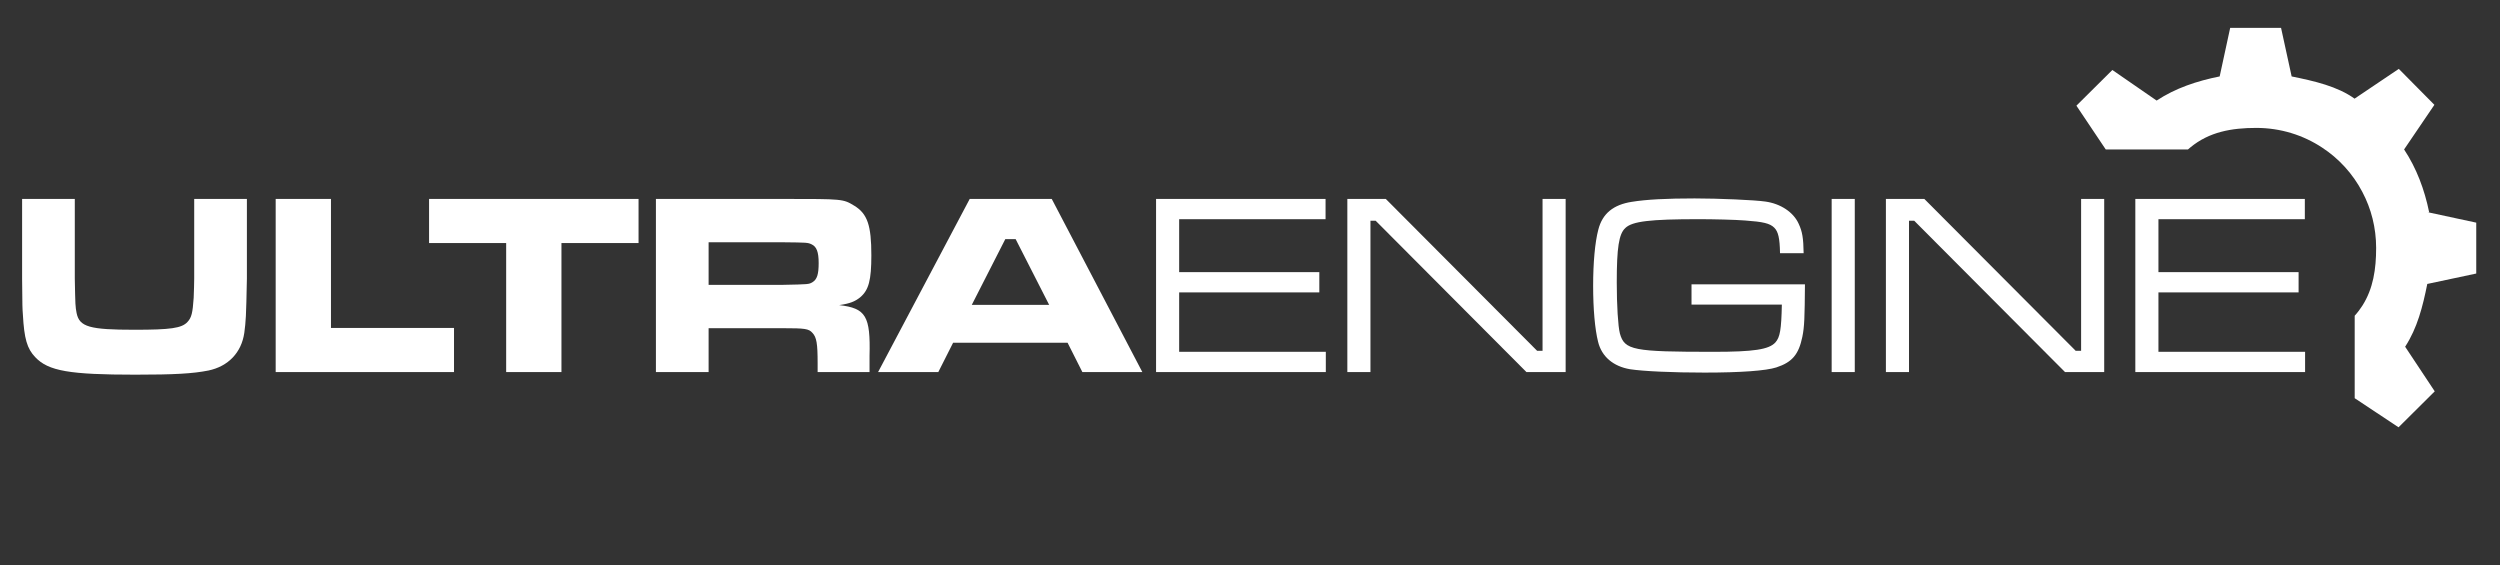 <?xml version="1.0" encoding="UTF-8" standalone="no"?>
<svg
   version="1.1"
   id="svg2"
   xml:space="preserve"
   width="885"
   height="200"
   viewBox="240 400 885 200"
   sodipodi:docname="ultraengine2.svg"
   inkscape:version="1.2.1 (9c6d41e410, 2022-07-14)"
   xmlns:inkscape="http://www.inkscape.org/namespaces/inkscape"
   xmlns:sodipodi="http://sodipodi.sourceforge.net/DTD/sodipodi-0.dtd"
   xmlns="http://www.w3.org/2000/svg"
   xmlns:svg="http://www.w3.org/2000/svg"
   xmlns:rdf="http://www.w3.org/1999/02/22-rdf-syntax-ns#"
   xmlns:cc="http://creativecommons.org/ns#"
   xmlns:dc="http://purl.org/dc/elements/1.1/"><rect x="240" y="400" width="885" height="200" fill="#333333" stroke="none"/><defs
     id="defs6"><linearGradient
       x1="0"
       y1="0"
       x2="1"
       y2="0"
       gradientUnits="userSpaceOnUse"
       gradientTransform="matrix(265.174,-213.305,-213.305,-265.174,135.823,411.905)"
       spreadMethod="pad"
       id="linearGradient32"><stop
         style="stop-opacity:1;stop-color:#fff"
         offset="0"
         id="stop26" /><stop
         style="stop-opacity:1;stop-color:#fff"
         offset="0.817"
         id="stop28" /><stop
         style="stop-opacity:1;stop-color:#fff"
         offset="1"
         id="stop30" /></linearGradient><linearGradient
       x1="0"
       y1="0"
       x2="1"
       y2="0"
       gradientUnits="userSpaceOnUse"
       gradientTransform="matrix(265.175,-213.305,-213.305,-265.175,151.816,431.789)"
       spreadMethod="pad"
       id="linearGradient54"><stop
         style="stop-opacity:1;stop-color:#fff"
         offset="0"
         id="stop48" /><stop
         style="stop-opacity:1;stop-color:#fff"
         offset="0.817"
         id="stop50" /><stop
         style="stop-opacity:1;stop-color:#fff"
         offset="1"
         id="stop52" /></linearGradient><linearGradient
       x1="0"
       y1="0"
       x2="1"
       y2="0"
       gradientUnits="userSpaceOnUse"
       gradientTransform="matrix(265.178,-213.308,-213.308,-265.178,179.882,466.684)"
       spreadMethod="pad"
       id="linearGradient76"><stop
         style="stop-opacity:1;stop-color:#fff"
         offset="0"
         id="stop70" /><stop
         style="stop-opacity:1;stop-color:#fff"
         offset="0.817"
         id="stop72" /><stop
         style="stop-opacity:1;stop-color:#fff"
         offset="1"
         id="stop74" /></linearGradient><linearGradient
       x1="0"
       y1="0"
       x2="1"
       y2="0"
       gradientUnits="userSpaceOnUse"
       gradientTransform="matrix(265.175,-213.305,-213.305,-265.175,198.536,489.871)"
       spreadMethod="pad"
       id="linearGradient98"><stop
         style="stop-opacity:1;stop-color:#fff"
         offset="0"
         id="stop92" /><stop
         style="stop-opacity:1;stop-color:#fff"
         offset="0.817"
         id="stop94" /><stop
         style="stop-opacity:1;stop-color:#fff"
         offset="1"
         id="stop96" /></linearGradient><linearGradient
       x1="0"
       y1="0"
       x2="1"
       y2="0"
       gradientUnits="userSpaceOnUse"
       gradientTransform="matrix(265.177,-213.307,-213.307,-265.177,220.837,517.598)"
       spreadMethod="pad"
       id="linearGradient120"><stop
         style="stop-opacity:1;stop-color:#fff"
         offset="0"
         id="stop114" /><stop
         style="stop-opacity:1;stop-color:#fff"
         offset="0.817"
         id="stop116" /><stop
         style="stop-opacity:1;stop-color:#fff"
         offset="1"
         id="stop118" /></linearGradient><linearGradient
       x1="0"
       y1="0"
       x2="1"
       y2="0"
       gradientUnits="userSpaceOnUse"
       gradientTransform="matrix(265.171,-213.302,-213.302,-265.171,249.625,553.377)"
       spreadMethod="pad"
       id="linearGradient142"><stop
         style="stop-opacity:1;stop-color:#fff"
         offset="0"
         id="stop136" /><stop
         style="stop-opacity:1;stop-color:#fff"
         offset="0.817"
         id="stop138" /><stop
         style="stop-opacity:1;stop-color:#fff"
         offset="1"
         id="stop140" /></linearGradient><linearGradient
       x1="0"
       y1="0"
       x2="1"
       y2="0"
       gradientUnits="userSpaceOnUse"
       gradientTransform="matrix(265.176,-213.306,-213.306,-265.176,272.123,581.355)"
       spreadMethod="pad"
       id="linearGradient164"><stop
         style="stop-opacity:1;stop-color:#fff"
         offset="0"
         id="stop158" /><stop
         style="stop-opacity:1;stop-color:#fff"
         offset="0.817"
         id="stop160" /><stop
         style="stop-opacity:1;stop-color:#fff"
         offset="1"
         id="stop162" /></linearGradient><linearGradient
       x1="0"
       y1="0"
       x2="1"
       y2="0"
       gradientUnits="userSpaceOnUse"
       gradientTransform="matrix(265.164,-213.296,-213.296,-265.164,297.413,612.766)"
       spreadMethod="pad"
       id="linearGradient186"><stop
         style="stop-opacity:1;stop-color:#fff"
         offset="0"
         id="stop180" /><stop
         style="stop-opacity:1;stop-color:#fff"
         offset="0.817"
         id="stop182" /><stop
         style="stop-opacity:1;stop-color:#fff"
         offset="1"
         id="stop184" /></linearGradient><linearGradient
       x1="0"
       y1="0"
       x2="1"
       y2="0"
       gradientUnits="userSpaceOnUse"
       gradientTransform="matrix(265.176,-213.306,-213.306,-265.176,312.468,631.513)"
       spreadMethod="pad"
       id="linearGradient208"><stop
         style="stop-opacity:1;stop-color:#fff"
         offset="0"
         id="stop202" /><stop
         style="stop-opacity:1;stop-color:#fff"
         offset="0.817"
         id="stop204" /><stop
         style="stop-opacity:1;stop-color:#fff"
         offset="1"
         id="stop206" /></linearGradient><linearGradient
       x1="0"
       y1="0"
       x2="1"
       y2="0"
       gradientUnits="userSpaceOnUse"
       gradientTransform="matrix(265.173,-213.303,-213.303,-265.173,328.311,651.204)"
       spreadMethod="pad"
       id="linearGradient230"><stop
         style="stop-opacity:1;stop-color:#fff"
         offset="0"
         id="stop224" /><stop
         style="stop-opacity:1;stop-color:#fff"
         offset="0.817"
         id="stop226" /><stop
         style="stop-opacity:1;stop-color:#fff"
         offset="1"
         id="stop228" /></linearGradient><linearGradient
       x1="0"
       y1="0"
       x2="1"
       y2="0"
       gradientUnits="userSpaceOnUse"
       gradientTransform="matrix(265.17,-213.301,-213.301,-265.17,351.793,680.386)"
       spreadMethod="pad"
       id="linearGradient252"><stop
         style="stop-opacity:1;stop-color:#fff"
         offset="0"
         id="stop246" /><stop
         style="stop-opacity:1;stop-color:#fff"
         offset="0.817"
         id="stop248" /><stop
         style="stop-opacity:1;stop-color:#fff"
         offset="1"
         id="stop250" /></linearGradient><linearGradient
       x1="0"
       y1="0"
       x2="1"
       y2="0"
       gradientUnits="userSpaceOnUse"
       gradientTransform="matrix(-2.018,-137.199,-137.199,2.018,785.611,441.327)"
       spreadMethod="pad"
       id="linearGradient274"><stop
         style="stop-opacity:1;stop-color:#fff"
         offset="0"
         id="stop268" /><stop
         style="stop-opacity:1;stop-color:#fff"
         offset="0.817"
         id="stop270" /><stop
         style="stop-opacity:1;stop-color:#fff"
         offset="1"
         id="stop272" /></linearGradient></defs><sodipodi:namedview
     borderopacity="1"
     objecttolerance="10"
     gridtolerance="10"
     guidetolerance="10"
     inkscape:pageopacity="0"
     inkscape:pageshadow="2"
     inkscape:window-width="1920"
     inkscape:window-height="1001"
     id="namedview4"
     pagecolor="#505050"
     bordercolor="#eeeeee"
     inkscape:showpageshadow="0"
     inkscape:pagecheckerboard="0"
     inkscape:deskcolor="#505050"
     showgrid="false"
     inkscape:zoom="0.878125"
     inkscape:cx="682.13523"
     inkscape:cy="297.79359"
     inkscape:window-x="-9"
     inkscape:window-y="-9"
     inkscape:window-maximized="1"
     inkscape:current-layer="g10" /><g
     id="g10"
     inkscape:groupmode="layer"
     inkscape:label="402284604_SOURCEFILE"
     transform="matrix(1.333,0,0,-1.333,0,960)"><path
       d="M 0,0 H 1024 V 720 H 0 Z"
       style="fill:#ffffff;fill-opacity:0;fill-rule:nonzero;stroke:none"
       id="path12" /><g
       id="g14"><g
         id="g16"><g
           id="g22"><g
             id="g24"><path
               d="m 231.619,367.276 v -21.162 c 0,-1.035 -0.069,-3.381 -0.14,-5.101 v 0 c -0.274,-3.999 -0.549,-5.239 -1.654,-6.414 v 0 c -1.516,-1.652 -4.479,-2.066 -14.062,-2.066 v 0 c -11.926,0 -14.614,0.755 -15.372,4.413 v 0 c -0.344,1.861 -0.344,1.929 -0.483,9.168 v 0 21.162 h -13.993 v -21.162 c 0.069,-7.725 0.069,-7.725 0.208,-9.581 v 0 c 0.344,-6.346 1.101,-9.033 3.306,-11.307 v 0 c 3.45,-3.653 9.101,-4.621 26.542,-4.621 v 0 c 10.409,0 15.302,0.281 19.439,1.107 v 0 c 5.238,1.099 8.754,4.753 9.511,9.991 v 0 c 0.416,3.241 0.485,4.003 0.691,14.411 v 0 21.162 z"
               style="fill:url(#linearGradient32);stroke:none"
               id="path34" /></g></g></g></g><g
       id="g36"><g
         id="g38"><g
           id="g44"><g
             id="g46"><path
               d="m 253.255,367.276 v -45.98 h 47.359 v 11.718 h -32.675 v 34.262 z"
               style="fill:url(#linearGradient54);stroke:none"
               id="path56" /></g></g></g></g><g
       id="g58"><g
         id="g60"><g
           id="g66"><g
             id="g68"><path
               d="m 293.991,367.276 v -11.717 h 20.475 v -34.263 h 14.682 v 34.263 h 20.473 v 11.717 z"
               style="fill:url(#linearGradient76);stroke:none"
               id="path78" /></g></g></g></g><g
       id="g80"><g
         id="g82"><g
           id="g88"><g
             id="g90"><path
               d="m 354.234,367.276 v -45.98 h 13.993 v 11.651 h 19.784 c 5.789,0 6.824,-0.137 7.789,-1.244 v 0 c 1.104,-1.168 1.38,-2.827 1.38,-7.994 v 0 -2.413 h 13.785 v 4.275 c 0.276,10.617 -0.963,12.683 -8.064,13.508 v 0 c 2.896,0.417 4.205,0.967 5.584,2.07 v 0 c 2.274,1.933 2.963,4.548 2.963,11.167 v 0 c 0,7.929 -1.035,11.031 -4.55,13.167 v 0 c -2.963,1.793 -2.963,1.793 -18.817,1.793 v 0 z m 13.993,-11.511 h 19.715 c 6.48,-0.069 6.619,-0.069 7.651,-0.554 v 0 c 1.311,-0.621 1.861,-1.998 1.861,-4.961 v 0 c 0,-2.965 -0.413,-4.345 -1.654,-5.098 v 0 c -0.965,-0.555 -0.965,-0.555 -7.858,-0.694 v 0 h -19.715 z"
               style="fill:url(#linearGradient98);stroke:none"
               id="path100" /></g></g></g></g><g
       id="g102"><g
         id="g104"><g
           id="g110"><g
             id="g112"><path
               d="m 437.568,367.276 -24.334,-45.98 h 15.992 l 3.93,7.788 h 30.401 l 3.928,-7.788 h 15.925 l -24.058,45.98 z m 9.444,-10.685 h 2.758 l 8.893,-17.443 H 438.12 Z"
               style="fill:url(#linearGradient120);stroke:none"
               id="path122" /></g></g></g></g><g
       id="g124"><g
         id="g126"><g
           id="g132"><g
             id="g134"><path
               d="m 487.056,367.276 v -45.98 h 45.082 v 5.378 H 493.19 v 15.786 h 37.223 v 5.375 H 493.19 v 14.064 h 38.879 v 5.377 z"
               style="fill:url(#linearGradient142);stroke:none"
               id="path144" /></g></g></g></g><g
       id="g146"><g
         id="g148"><g
           id="g154"><g
             id="g156"><path
               d="M 589.694,367.276 V 326.95 h -1.448 l -40.188,40.326 h -10.204 v -45.98 h 6.137 v 40.19 h 1.379 l 40.048,-40.19 h 10.41 v 45.98 z"
               style="fill:url(#linearGradient164);stroke:none"
               id="path166" /></g></g></g></g><g
       id="g168"><g
         id="g170"><g
           id="g176"><g
             id="g178"><path
               d="m 613.468,366.518 c -4.961,-0.758 -7.858,-3.103 -8.96,-7.377 v 0 c -0.898,-3.376 -1.38,-8.891 -1.38,-14.891 v 0 c 0,-6.269 0.482,-11.58 1.307,-14.889 v 0 c 0.967,-3.998 4.072,-6.55 8.483,-7.308 v 0 c 3.582,-0.549 11.444,-0.895 19.782,-0.895 v 0 c 9.582,0 16.337,0.486 19.097,1.38 v 0 c 4.202,1.38 5.927,3.446 6.893,8.135 v 0 c 0.55,2.686 0.618,5.101 0.69,13.924 v 0 h -30.125 v -5.377 h 23.989 c -0.137,-6.687 -0.485,-8.685 -1.724,-10.064 v 0 c -1.721,-1.864 -5.724,-2.482 -16.404,-2.482 v 0 c -21.371,0 -23.645,0.413 -24.888,4.893 v 0 c -0.482,1.865 -0.826,7.445 -0.826,13.512 v 0 c 0,9.237 0.552,12.891 2.274,14.476 v 0 c 1.861,1.792 6.618,2.344 19.508,2.344 v 0 c 3.79,0 9.719,-0.139 12.27,-0.345 v 0 c 4.829,-0.345 6.617,-0.757 7.792,-1.929 v 0 c 1.032,-1.035 1.448,-2.758 1.513,-6.756 v 0 h 6.273 c -0.066,3.998 -0.342,5.721 -1.308,7.789 v 0 c -1.379,3.102 -4.825,5.378 -8.892,5.928 v 0 c -2.828,0.413 -12.406,0.828 -18.751,0.828 v 0 c -7.375,0 -12.823,-0.276 -16.613,-0.896"
               style="fill:url(#linearGradient186);stroke:none"
               id="path188" /></g></g></g></g><g
       id="g190"><g
         id="g192"><g
           id="g198"><g
             id="g200"><path
               d="m 666.472,321.296 h 6.137 v 45.98 h -6.137 z"
               style="fill:url(#linearGradient208);stroke:none"
               id="path210" /></g></g></g></g><g
       id="g212"><g
         id="g214"><g
           id="g220"><g
             id="g222"><path
               d="M 732.717,367.276 V 326.95 h -1.448 l -40.189,40.326 h -10.203 v -45.98 h 6.135 v 40.19 h 1.381 l 40.048,-40.19 h 10.409 v 45.98 z"
               style="fill:url(#linearGradient230);stroke:none"
               id="path232" /></g></g></g></g><g
       id="g234"><g
         id="g236"><g
           id="g242"><g
             id="g244"><path
               d="m 747.116,367.276 v -45.98 h 45.083 v 5.378 h -38.946 v 15.786 h 37.221 v 5.375 h -37.221 v 14.064 h 38.877 v 5.377 z"
               style="fill:url(#linearGradient252);stroke:none"
               id="path254" /></g></g></g></g><g
       id="g256"><g
         id="g258"><g
           id="g264"><g
             id="g266"><path
               d="m 772.304,412.701 -2.79,-12.89 c -6.088,-1.222 -11.736,-3.114 -16.741,-6.41 v 0 l -11.758,8.117 -9.548,-9.478 7.447,-11.113 0.346,-0.508 h 21.838 c 0.183,0.185 0.391,0.345 0.597,0.508 v 0 c 5.05,4.196 11.07,5.211 17.548,5.211 v 0 c 6.458,0 12.45,-1.915 17.457,-5.211 v 0 c 4.493,-2.929 8.185,-6.988 10.698,-11.784 v 0 c 2.353,-4.45 3.668,-9.499 3.668,-14.895 v 0 c 0,-5.559 -0.761,-10.791 -3.668,-15.332 v 0 c -0.577,-0.901 -1.246,-1.799 -2.028,-2.654 v 0 -14.297 -7.608 l 11.645,-7.725 9.612,9.548 -7.86,11.849 c 3.251,5.006 4.656,10.607 5.88,16.671 v 0 l 13.004,2.767 v 13.513 l -12.96,2.79 0.46,-0.046 c -1.242,6.065 -3.366,11.715 -6.662,16.695 v 0 l 8.046,11.851 -9.452,9.547 -11.713,-7.885 v -0.046 c -4.613,3.321 -10.679,4.679 -16.743,5.925 v 0 l -2.811,12.89 z"
               style="fill:url(#linearGradient274);stroke:none"
               id="path276" /></g></g></g></g></g></svg>
